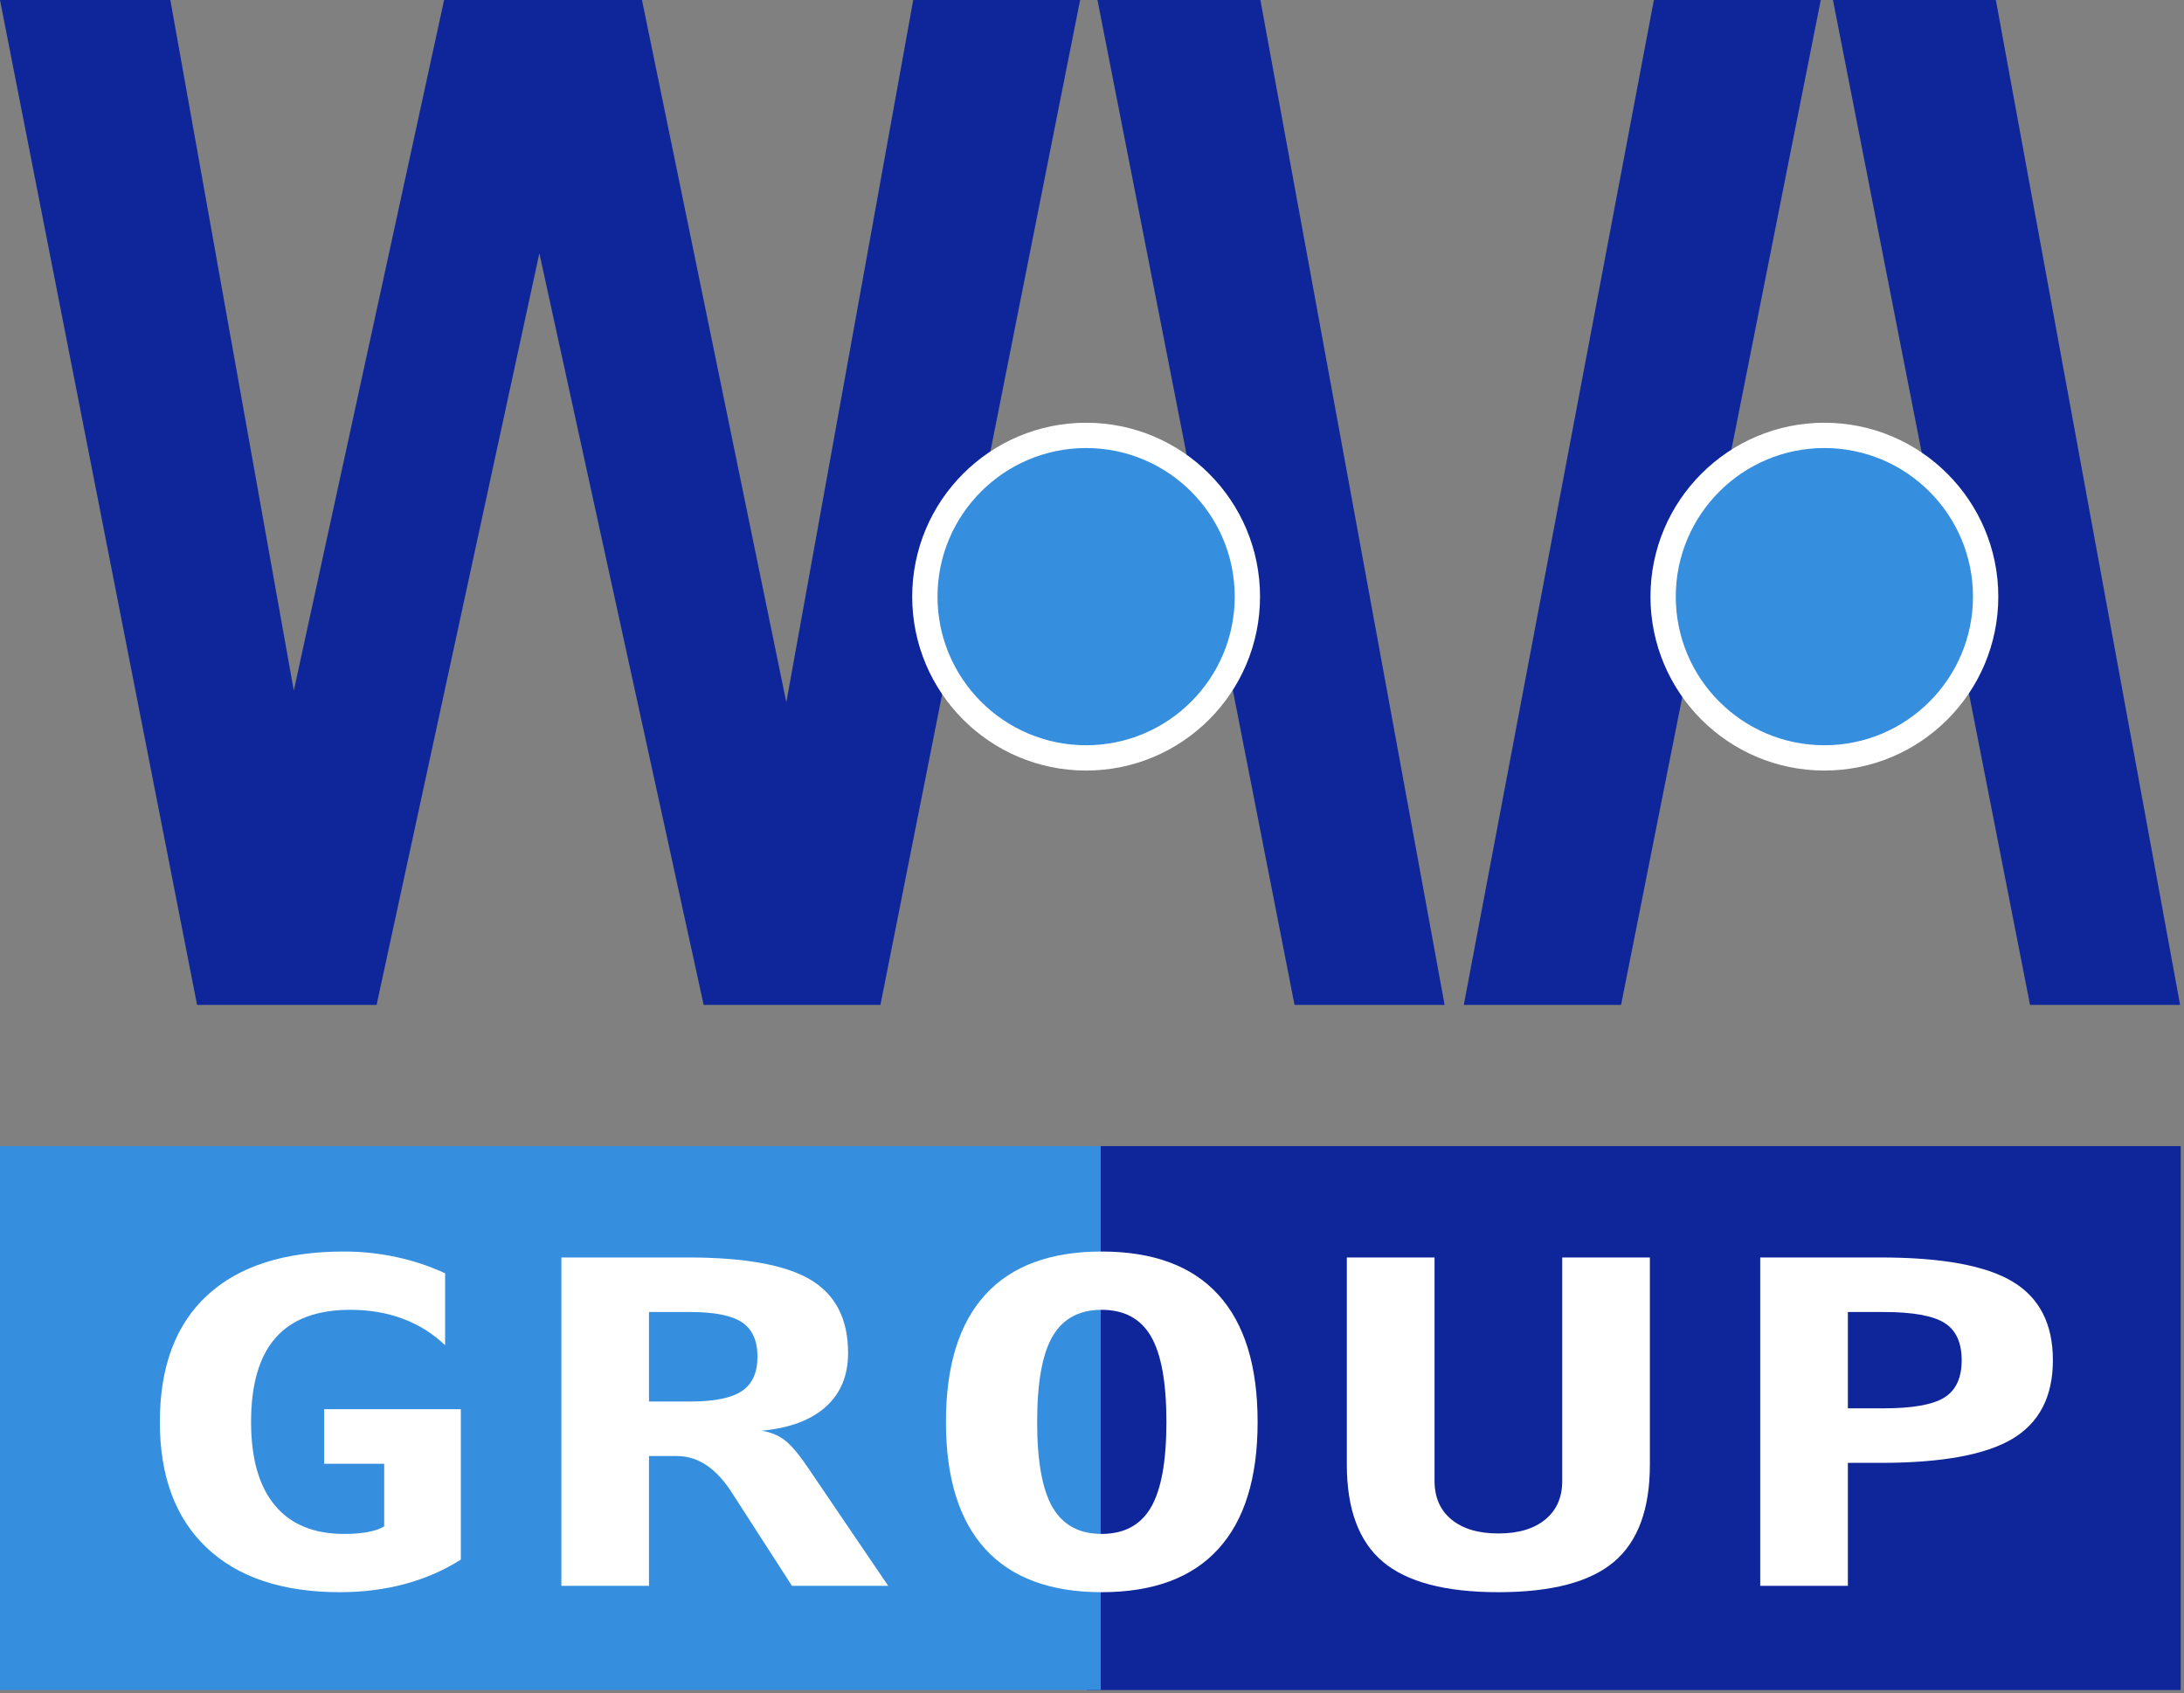 <?xml version="1.0" encoding="UTF-8" standalone="no"?><!DOCTYPE svg PUBLIC "-//W3C//DTD SVG 1.1//EN" "http://www.w3.org/Graphics/SVG/1.1/DTD/svg11.dtd"><svg width="100%" height="100%" viewBox="0 0 623 483" version="1.1" xmlns="http://www.w3.org/2000/svg" xmlns:xlink="http://www.w3.org/1999/xlink" xml:space="preserve" xmlns:serif="http://www.serif.com/" style="fill-rule:evenodd;clip-rule:evenodd;stroke-miterlimit:10;"><rect x="0" y="0" width="623" height="483" fill="#808080" stroke="none"/><path d="M56.217,286.667l-56.216,-286.667l48.588,0l35.223,197.006l42.872,-197.006l56.444,0l41.173,200.333l36.2,-200.333l47.611,0l-56.967,286.667l-50.422,-0l-46.867,-214.411l-46.433,214.411l-51.206,-0Z" style="fill:#0f269a;fill-rule:nonzero;"/><path d="M359.532,0.002l-46.472,0l56.217,286.667l42.811,-0l-52.556,-286.667Z" style="fill:#0f269a;fill-rule:nonzero;"/><path d="M471.777,0.002l47.611,0l-56.966,286.667l-44.867,-0" style="fill:#0f269a;fill-rule:nonzero;"/><path d="M569.331,0.002l-46.473,0l56.223,286.667l42.805,-0l-52.555,-286.667Z" style="fill:#0f269a;fill-rule:nonzero;"/><path d="M355.822,170.201c-0,25.405 -20.589,46 -46,46c-25.406,-0 -46,-20.595 -46,-46c-0,-25.406 20.594,-46 46,-46c25.411,-0 46,20.594 46,46" style="fill:#368ede;fill-rule:nonzero;"/><path d="M355.822,170.201c-0,-25.389 -20.612,-46 -46,-46c-25.388,-0 -46,20.611 -46,46c-0,25.388 20.612,46 46,46c25.388,-0 46,-20.612 46,-46Z" style="fill:none;stroke:#fff;stroke-width:7.22px;"/><path d="M566.417,170.201c0,25.405 -20.594,46 -45.994,46c-25.411,-0 -46.006,-20.595 -46.006,-46c0,-25.406 20.595,-46 46.006,-46c25.4,-0 45.994,20.594 45.994,46" style="fill:#368ede;fill-rule:nonzero;"/><path d="M566.417,170.201c0,-25.389 -20.612,-46 -46,-46c-25.388,-0 -46,20.611 -46,46c0,25.388 20.612,46 46,46c25.388,-0 46,-20.612 46,-46Z" style="fill:none;stroke:#fff;stroke-width:7.22px;"/><rect x="310.056" y="326.947" width="312" height="155.161" style="fill:#0f269a;"/><rect x="0" y="326.947" width="314" height="155.144" style="fill:#368ede;"/><path d="M109.592,435.43l0,-17.878l-17.122,0l-0,-15.561l38.983,0l0,42.906c-4.8,3.061 -10.094,5.372 -15.877,6.933c-5.8,1.572 -12,2.361 -18.612,2.361c-16.394,0 -29.044,-4.222 -37.966,-12.639c-8.934,-8.428 -13.4,-20.394 -13.4,-35.916c-0,-15.773 4.511,-27.812 13.528,-36.139c9,-8.323 22.016,-12.484 39.022,-12.484c5.078,0 10.083,0.534 15.005,1.6c4.911,1.067 9.517,2.606 13.817,4.611l-0,20.512c-3.511,-3.339 -7.539,-5.862 -12.083,-7.556c-4.545,-1.694 -9.539,-2.539 -14.956,-2.539c-9.494,0 -16.589,2.645 -21.267,7.933c-4.7,5.289 -7.044,13.306 -7.044,24.062c-0,10.411 2.256,18.333 6.783,23.772c4.517,5.444 11.1,8.161 19.745,8.161c2.594,-0 4.861,-0.178 6.778,-0.539c1.922,-0.35 3.477,-0.889 4.666,-1.6" style="fill:#fff;fill-rule:nonzero;"/><path d="M185.129,374.27l-0,25.528l11.794,-0c6.828,-0 11.739,-0.995 14.7,-2.978c2.973,-1.989 4.45,-5.261 4.45,-9.822c0,-4.55 -1.466,-7.811 -4.405,-9.784c-2.939,-1.966 -7.861,-2.944 -14.745,-2.944l-11.794,-0Zm32.128,33.867c2.483,0.377 4.644,1.244 6.477,2.611c1.845,1.361 4.089,4 6.739,7.933l22.884,33.695l-27.45,-0l-15.261,-23.656c-0.45,-0.667 -1.05,-1.589 -1.778,-2.756c-4.467,-7.077 -9.722,-10.605 -15.761,-10.605l-7.978,-0l-0,37.017l-24.995,-0l0,-93.667l36.106,-0c16.267,-0 27.95,2.133 35.05,6.4c7.089,4.267 10.633,11.205 10.633,20.833c0,6.439 -2.116,11.561 -6.361,15.361c-4.239,3.806 -10.339,6.089 -18.305,6.834" style="fill:#fff;fill-rule:nonzero;"/><path d="M314.242,373.641c-6.373,-0 -11.045,2.516 -13.984,7.555c-2.933,5.045 -4.405,13.189 -4.405,24.439c-0,11.2 1.472,19.328 4.405,24.367c2.939,5.039 7.611,7.566 13.984,7.566c6.444,0 11.133,-2.527 14.066,-7.566c2.95,-5.039 4.417,-13.167 4.417,-24.367c-0,-11.25 -1.467,-19.394 -4.417,-24.439c-2.933,-5.039 -7.622,-7.555 -14.066,-7.555m-44.406,31.994c0,-16.022 3.745,-28.128 11.233,-36.322c7.489,-8.2 18.545,-12.3 33.173,-12.3c14.7,-0 25.783,4.1 33.261,12.3c7.494,8.194 11.239,20.3 11.239,36.322c-0,15.972 -3.745,28.061 -11.239,36.256c-7.478,8.2 -18.561,12.3 -33.261,12.3c-14.628,-0 -25.684,-4.1 -33.173,-12.3c-7.488,-8.195 -11.233,-20.284 -11.233,-36.256" style="fill:#fff;fill-rule:nonzero;"/><path d="M384.193,417.803l0,-59.095l25.017,0l0,63.739c0,4.684 1.606,8.356 4.811,11c3.233,2.661 7.689,3.995 13.4,3.995c5.695,-0 10.178,-1.334 13.389,-3.995c3.222,-2.644 4.828,-6.316 4.828,-11l-0,-63.739l25,0l-0,59.095c-0,12.716 -3.417,21.955 -10.245,27.728c-6.844,5.772 -17.827,8.661 -32.972,8.661c-15.083,-0 -26.072,-2.889 -32.928,-8.661c-6.861,-5.773 -10.3,-15.012 -10.3,-27.728" style="fill:#fff;fill-rule:nonzero;"/><path d="M527.116,374.27l0,27.472l10.267,0c8.178,0 13.928,-1.022 17.239,-3.072c3.311,-2.056 4.961,-5.606 4.961,-10.661c-0,-5.061 -1.65,-8.622 -4.961,-10.667c-3.311,-2.05 -9.061,-3.072 -17.239,-3.072l-10.267,-0Zm-25,-15.561l34.333,-0c17.445,-0 30.012,2.294 37.673,6.9c7.65,4.6 11.477,12.061 11.477,22.4c0,10.322 -3.827,17.794 -11.477,22.394c-7.661,4.595 -20.228,6.9 -37.673,6.9l-9.333,0l0,35.073l-25,-0l0,-93.667Z" style="fill:#fff;fill-rule:nonzero;"/></svg>